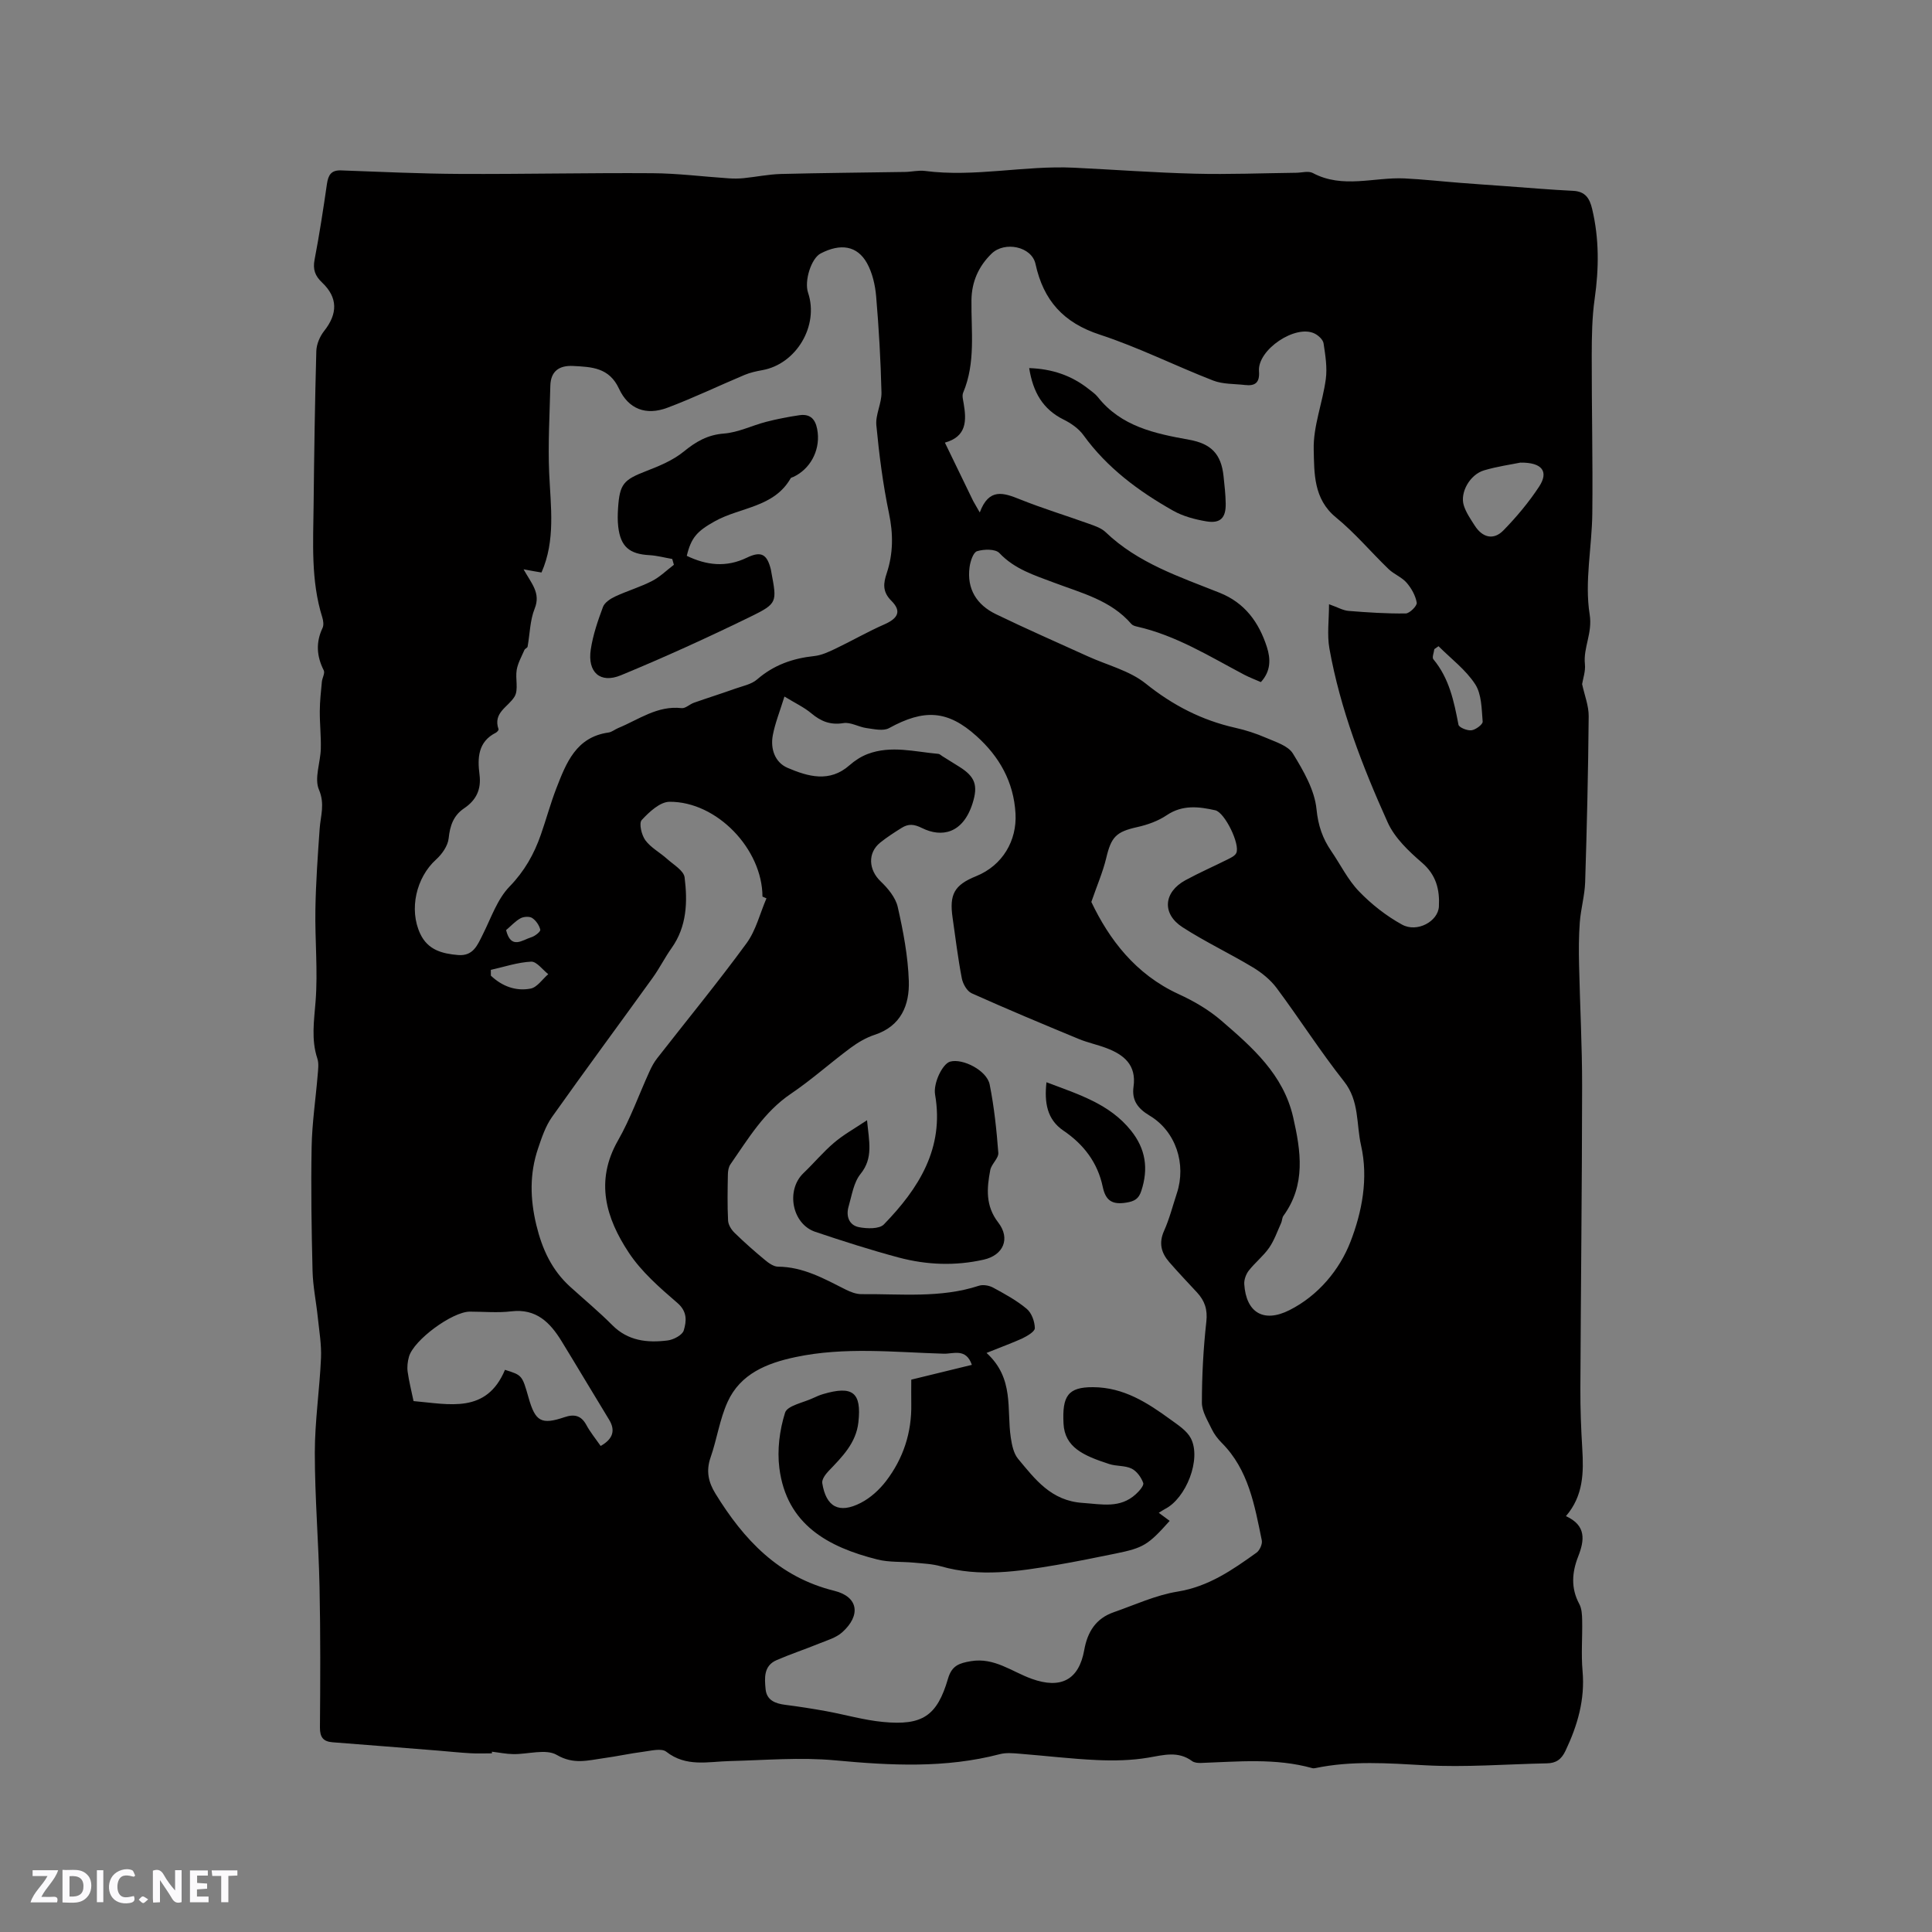 <svg enable-background="new 0 0 400 400" viewBox="0 0 400 400" xmlns="http://www.w3.org/2000/svg"><rect x="0" y="0" width="400" height="400" fill="#808080" stroke="none"/><g fill="#fbfafc"><path d="m37.59 393.81c-.92.31-1.52.05-2-.78-.7-1.2-1.52-2.34-2.47-3.78v4.59c-.55.03-.95.05-1.41.07-.03-.37-.06-.64-.06-.91 0-1.91 0-3.81 0-5.7 1.13-.41 1.77-.03 2.29.91.62 1.11 1.38 2.14 2.31 3.19v-4.2h1.35v6.61z"/><path d="m12.94 393.88v-6.75c1.9.19 3.93-.54 5.37 1.29.8 1.01.78 2.88.03 3.97-1.37 1.97-3.4 1.51-5.4 1.49m1.45-1.22c2.04.12 2.92-.58 2.89-2.21-.03-1.51-.98-2.19-2.89-2z"/><path d="m11.81 393.87h-5.49c.68-2.18 2.47-3.48 3.51-5.45h-3.08v-1.21h5.29c-.71 2.13-2.44 3.48-3.47 5.51.86 0 1.63.04 2.39-.01.79-.05 1.14.21.85 1.16"/><path d="m39.33 393.86v-6.61h3.7v1.07h-2.22v1.52c.68.04 1.34.09 2.07.13v1.07c-.72.05-1.38.09-2.1.14v1.48h2.4v1.19h-3.85z"/><path d="m27.71 388.56c-1.15-.3-2.46-.61-3.1.64-.37.73-.41 1.93-.06 2.67.63 1.35 1.99.93 3.17.68.35.94-.01 1.32-.93 1.46-1.62.25-3.05-.27-3.76-1.48-.73-1.24-.6-3.03.31-4.17.88-1.11 2.71-1.7 4-1.16.32.13.44.74.65 1.12-.1.08-.19.16-.28.24"/><path d="m49.15 387.24v1.07c-.59.02-1.17.05-1.87.08v5.44h-1.48v-5.44h-1.85c-.05-.4-.08-.73-.13-1.15z"/><path d="m20.06 387.21h1.33v6.62h-1.33z"/><path d="m30.68 393.25c-.49.38-.8.79-1.05.76-.32-.05-.6-.45-.9-.7.26-.24.51-.64.8-.67.29-.04.62.3 1.15.61"/></g><path d="m101.85 363.01c-1.49 0-2.98.07-4.46-.02-2.2-.12-4.4-.36-6.61-.54-7.3-.58-14.61-1.17-21.91-1.73-1.94-.15-2.64-1.03-2.63-3.06.08-9.65.12-19.3-.08-28.94-.19-9.32-.98-18.63-.98-27.94 0-6.53.99-13.06 1.28-19.61.12-2.78-.37-5.6-.66-8.39-.33-3.22-1.01-6.42-1.09-9.64-.21-8.56-.35-17.13-.19-25.69.09-4.96.84-9.91 1.25-14.87.09-1.14.28-2.39-.07-3.43-1.3-3.95-.67-7.82-.36-11.85.49-6.29-.15-12.67-.04-19 .09-5.57.49-11.14.88-16.71.19-2.7 1.13-5.11-.15-8.11-.99-2.33.31-5.59.39-8.44.07-2.61-.23-5.22-.21-7.83.01-2.02.24-4.04.43-6.06.08-.8.68-1.78.39-2.36-1.48-2.93-1.67-5.78-.25-8.78.28-.59.16-1.5-.05-2.18-2.4-7.64-1.88-15.51-1.8-23.34.11-10.6.27-21.2.56-31.8.04-1.41.72-3.02 1.61-4.15 2.83-3.57 2.88-6.92-.41-10.04-1.47-1.39-1.95-2.72-1.56-4.74 1-5.2 1.8-10.44 2.56-15.68.27-1.84.87-2.88 2.93-2.8 8.23.3 16.47.69 24.7.73 13.24.06 26.49-.24 39.73-.15 5.26.03 10.52.71 15.79 1.06 1.03.07 2.08.07 3.1-.03 2.59-.26 5.16-.8 7.74-.87 8.56-.22 17.13-.28 25.69-.42 1.38-.02 2.78-.38 4.12-.21 10.32 1.34 20.54-1.16 30.83-.67 8.36.4 16.71 1.03 25.07 1.24 6.98.18 13.97-.11 20.96-.19 1.16-.01 2.55-.43 3.45.05 6.21 3.31 12.68.82 19.01 1.12 3.9.19 7.78.63 11.67.93 3.03.24 6.05.44 9.08.66 4.71.34 9.42.75 14.14.98 2.51.12 3.41 1.54 3.93 3.72 1.48 6.18 1.42 12.35.53 18.62-.55 3.85-.6 7.79-.61 11.69-.02 10.9.24 21.8.12 32.7-.07 7.01-1.63 14.17-.55 20.95.63 3.92-1.35 6.85-.98 10.33.15 1.45-.4 2.97-.58 4.12.5 2.31 1.38 4.49 1.36 6.66-.1 11.44-.37 22.88-.73 34.31-.09 2.79-.9 5.55-1.11 8.34-.22 2.93-.22 5.89-.15 8.83.18 8.36.64 16.72.63 25.07-.02 20.89-.27 41.77-.36 62.66-.02 4.13.14 8.27.39 12.39.3 4.95.26 9.77-3.38 14 4.26 1.95 3.85 4.99 2.53 8.37-1.28 3.26-1.54 6.53.23 9.81.52.96.58 2.24.6 3.38.07 3.5-.23 7.02.08 10.49.53 5.92-1.03 11.25-3.52 16.51-.87 1.84-1.98 2.58-3.85 2.62-8.43.17-16.88.86-25.27.4-7.63-.42-15.16-.99-22.7.59-.2.04-.43.06-.63 0-7.6-2.12-15.33-1.34-23.05-1.07-.61.02-1.36-.05-1.81-.38-2.91-2.15-5.9-1.26-9.08-.72-3.48.59-7.1.66-10.64.5-5.34-.24-10.66-.89-15.99-1.31-1.36-.11-2.82-.25-4.11.09-11.28 2.95-22.62 2.35-34.09 1.28-7.21-.67-14.55-.03-21.83.15-4.49.11-9.01 1.3-13.14-1.94-1-.78-3.2-.18-4.81.02-2.73.35-5.42.95-8.15 1.32-3.24.45-6.21 1.37-9.7-.67-2.26-1.32-5.97-.12-9.02-.17-1.47-.02-2.95-.33-4.42-.5.02.12.01.23.01.34zm102.4-82.9c5.8 5.28 4.14 11.67 5.02 17.51.23 1.53.58 3.29 1.51 4.41 3.55 4.26 6.83 8.69 13.36 9.13 3.99.27 7.74 1.19 11.02-1.8.7-.64 1.73-1.8 1.53-2.34-.41-1.15-1.34-2.44-2.4-2.96-1.37-.67-3.14-.46-4.64-.95-5.36-1.74-9.21-3.46-9.46-8.37-.29-5.7.9-7.57 6.11-7.54 6.37.03 11.28 3.23 16.1 6.74 1.53 1.11 3.33 2.27 4.15 3.84 2.23 4.29-.97 12.46-5.4 14.67-.33.17-.63.39-1.24.76.92.68 1.6 1.18 2.26 1.67-4.48 5.01-5.41 5.59-11.26 6.78-4.05.82-8.1 1.66-12.17 2.35-7.95 1.35-15.91 2.57-23.93.28-1.79-.51-3.72-.58-5.59-.76-2.52-.24-5.13-.04-7.55-.65-10.2-2.56-18.82-7.21-20.31-18.92-.48-3.76.04-7.87 1.18-11.48.47-1.48 3.8-2.07 5.84-3.04.67-.32 1.36-.61 2.07-.82 6.07-1.78 7.96-.36 7.27 5.85-.48 4.32-3.37 7.16-6.17 10.09-.64.67-1.43 1.74-1.31 2.5.79 4.95 3.48 6.41 7.98 4.09 1.99-1.02 3.83-2.7 5.21-4.49 3.58-4.67 5.35-10.05 5.24-15.99-.03-1.66 0-3.33 0-5.03 4.38-1.07 8.42-2.05 12.54-3.06-1.2-3.54-3.87-2.25-5.81-2.31-10.25-.3-20.55-1.46-30.74.71-5.86 1.24-11.36 3.43-14.01 9.25-1.65 3.62-2.21 7.72-3.53 11.51-.97 2.77-.47 5.11 1 7.49 5.88 9.56 13.09 17.28 24.62 20.13 4.98 1.23 5.54 5.07 1.65 8.57-1.26 1.14-3.11 1.67-4.75 2.33-2.93 1.2-5.95 2.19-8.85 3.45-2.72 1.17-2.5 3.74-2.28 6.03.23 2.29 2.01 2.97 4.09 3.23 2.83.36 5.65.8 8.46 1.31 3.92.72 7.8 1.85 11.75 2.23 8.16.79 11.21-1.23 13.47-8.98.79-2.71 2.33-3.19 4.72-3.6 4.86-.82 8.47 2.16 12.57 3.64 6.03 2.18 9.8.27 10.91-5.95.67-3.76 2.41-6.54 6.09-7.82 4.39-1.53 8.72-3.55 13.26-4.28 6.4-1.04 11.34-4.49 16.32-8.06.66-.47 1.25-1.79 1.09-2.55-1.49-7.24-2.73-14.61-8.3-20.19-.81-.82-1.56-1.79-2.05-2.82-.84-1.77-2.05-3.66-2.05-5.49 0-5.6.3-11.22.92-16.78.28-2.52-.34-4.32-1.92-6.03-1.94-2.1-3.92-4.17-5.79-6.33-1.63-1.89-2.17-3.91-1.05-6.42 1.12-2.5 1.8-5.2 2.66-7.81 1.98-6.01-.19-12.8-5.64-16.06-2.52-1.51-3.73-3.22-3.33-6.03.62-4.47-2.01-6.6-5.66-7.97-1.88-.71-3.88-1.12-5.73-1.89-7.41-3.07-14.81-6.16-22.12-9.44-.98-.44-1.83-1.96-2.05-3.11-.8-4.16-1.31-8.37-1.91-12.56-.68-4.76.3-6.73 4.86-8.57 5.55-2.24 8.48-7.43 8.17-12.97-.37-6.57-3.34-11.78-8.06-16.03-6.01-5.42-10.88-5.64-18.12-1.66-1.2.66-3.12.2-4.67-.01-1.62-.22-3.28-1.27-4.77-1.03-2.71.44-4.67-.36-6.66-2.03-1.52-1.27-3.39-2.14-5.56-3.47-.99 3.19-1.95 5.56-2.41 8.02-.53 2.83.45 5.63 3.07 6.75 4.2 1.79 8.67 3.12 12.82-.55 1.1-.97 2.41-1.82 3.77-2.33 4.84-1.82 9.74-.45 14.61-.02.28.02.55.3.82.47l3.51 2.19c3.3 2.06 3.94 3.86 2.75 7.61-2 6.28-6.43 7.08-10.43 5.1-1.7-.85-2.85-.92-4.24-.05-1.52.95-3.05 1.93-4.44 3.05-2.66 2.14-2.4 5.66.08 8.02 1.52 1.45 3.11 3.36 3.55 5.32 1.14 5.03 2.12 10.18 2.29 15.32.16 4.96-1.6 9.34-7.08 11.14-1.77.58-3.48 1.59-4.99 2.71-4.17 3.09-8.05 6.59-12.34 9.49-5.57 3.76-8.84 9.32-12.52 14.61-.39.56-.52 1.39-.53 2.1-.06 3.18-.12 6.37.04 9.54.04.88.68 1.9 1.34 2.54 2.02 1.97 4.14 3.84 6.31 5.64.76.63 1.78 1.36 2.69 1.37 5.22.04 9.55 2.49 13.99 4.73 1.01.51 2.2.97 3.3.96 8.13-.08 16.34.87 24.3-1.74.86-.28 2.11-.06 2.93.38 2.42 1.31 4.88 2.65 6.97 4.4 1.02.85 1.66 2.63 1.68 4 .01.72-1.6 1.64-2.64 2.15-2.1.95-4.26 1.72-7.36 2.98zm-1.4-174.01c1.91-5.15 4.93-4.08 8.34-2.71 4.71 1.89 9.59 3.37 14.37 5.09 1.18.42 2.48.87 3.35 1.7 6.7 6.42 15.29 9.23 23.61 12.55 5.23 2.09 8.12 6.12 9.77 11.21.8 2.49.85 5-1.24 7.28-1.16-.51-2.34-.95-3.45-1.53-7.19-3.8-14.14-8.15-22.23-9.97-.4-.09-.88-.24-1.13-.53-4.24-4.92-10.33-6.41-16.02-8.56-4.07-1.54-8.15-2.78-11.31-6.13-.82-.87-3.2-.82-4.62-.38-.79.24-1.39 2.09-1.55 3.29-.61 4.54 1.49 7.83 5.46 9.75 6.27 3.04 12.66 5.83 19.01 8.72 4.03 1.84 8.64 2.95 11.99 5.64 5.61 4.5 11.61 7.6 18.55 9.16 2.16.48 4.31 1.18 6.34 2.06 2 .87 4.59 1.64 5.59 3.27 2.18 3.56 4.5 7.54 4.89 11.54.34 3.39 1.25 6.02 3.04 8.64 1.92 2.8 3.44 5.96 5.76 8.36 2.58 2.68 5.65 5.09 8.91 6.88 3.12 1.72 7.47-.67 7.63-3.75.18-3.47-.54-6.52-3.5-9.07-2.75-2.37-5.66-5.13-7.11-8.35-5.21-11.57-9.81-23.42-12.06-35.99-.51-2.86-.08-5.89-.08-9.17 1.84.65 2.91 1.29 4.03 1.38 3.94.32 7.9.58 11.85.53.82-.01 2.39-1.6 2.28-2.23-.25-1.47-1.1-2.99-2.1-4.14s-2.62-1.75-3.73-2.82c-3.66-3.53-6.97-7.49-10.89-10.69-4.69-3.83-4.49-9.22-4.61-14.06-.12-4.83 1.84-9.67 2.5-14.56.33-2.42-.09-4.97-.46-7.42-.11-.76-1.05-1.63-1.83-2.02-3.93-1.99-11.87 3.32-11.54 7.77.18 2.36-.76 3.12-2.9 2.87-2.21-.26-4.57-.14-6.58-.92-7.86-3.05-15.46-6.88-23.46-9.5-7.53-2.46-11.68-7.06-13.33-14.64-.79-3.63-6.39-4.76-9.09-2.14-2.71 2.63-4.13 5.86-4.17 9.64-.08 6.43.9 12.94-1.72 19.15-.26.61-.02 1.47.1 2.19.61 3.57.67 6.89-3.88 8.15 2.08 4.3 3.96 8.2 5.86 12.09.29.54.63 1.07 1.36 2.37zm-94.45 11.77c1.65 2.97 3.59 4.91 2.3 8.13-.98 2.43-.99 5.25-1.47 7.89-.05.25-.53.4-.65.67-.58 1.35-1.35 2.69-1.6 4.11-.32 1.84.41 4.12-.44 5.54-1.31 2.19-4.53 3.3-3.32 6.78.06.16-.31.58-.56.71-3.73 1.88-3.82 5.27-3.38 8.69.39 3.1-.71 5.29-3.2 6.97-2.19 1.48-2.92 3.58-3.19 6.2-.16 1.56-1.37 3.28-2.6 4.39-4.13 3.73-5.65 10.35-3.29 15.37 1.58 3.37 4.55 4.13 7.84 4.41 3.15.26 4.02-2.07 5.14-4.3 1.7-3.39 2.98-7.27 5.53-9.89 3.09-3.19 5.06-6.7 6.46-10.71 1.12-3.19 2-6.48 3.22-9.63 2.04-5.25 4.08-10.6 10.8-11.54.7-.1 1.32-.65 2.01-.93 4.25-1.75 8.1-4.69 13.12-4.12.8.09 1.67-.81 2.56-1.12 2.84-1 5.71-1.9 8.54-2.91 1.55-.55 3.36-.89 4.54-1.92 3.44-2.98 7.37-4.36 11.81-4.83 1.51-.16 3.01-.86 4.41-1.53 3.4-1.62 6.67-3.52 10.12-5.03 2.82-1.24 3.62-2.72 1.45-4.88-1.92-1.91-1.64-3.68-.97-5.69 1.37-4.12 1.37-8.16.47-12.45-1.25-5.99-2.03-12.1-2.61-18.2-.21-2.21 1.11-4.53 1.06-6.79-.16-6.63-.54-13.26-1.1-19.87-.2-2.35-.77-4.87-1.9-6.91-2.03-3.63-5.48-4.15-9.6-2-1.94 1.01-3.42 5.66-2.6 8.12 2.3 6.83-2.44 14.8-9.5 16.04-1.23.22-2.49.5-3.64.98-5.34 2.24-10.57 4.77-15.99 6.8-4.43 1.66-8.05.29-10.02-3.96-2.03-4.38-5.67-4.49-9.49-4.69-2.9-.15-4.65 1.09-4.72 4.12-.14 6.01-.5 12.03-.24 18.02.31 6.98 1.35 13.95-1.59 20.62-1.08-.17-2.15-.37-3.71-.66zm50.29 68.12c-.28-.12-.55-.24-.83-.36-.02-9.81-9.41-19.69-19.24-19.63-1.97.01-4.22 2.11-5.76 3.78-.61.66-.04 3.1.75 4.18 1.13 1.54 3 2.52 4.47 3.84 1.34 1.21 3.49 2.44 3.66 3.86.63 5.05.48 10.15-2.69 14.62-1.41 1.98-2.5 4.19-3.92 6.16-6.93 9.62-13.99 19.15-20.84 28.82-1.35 1.91-2.14 4.28-2.9 6.54-1.76 5.21-1.65 10.4-.35 15.82 1.22 5.04 3.21 9.35 7.03 12.81 2.9 2.63 5.93 5.14 8.69 7.92 3.27 3.29 7.26 3.7 11.45 3.18 1.24-.15 3.08-1.12 3.36-2.1.55-1.86.79-3.85-1.32-5.67-3.66-3.15-7.45-6.45-10.07-10.42-4.7-7.11-7.04-14.77-2.25-23.18 2.6-4.55 4.37-9.58 6.56-14.37.43-.95.94-1.89 1.58-2.7 6.18-7.93 12.57-15.7 18.5-23.81 1.95-2.67 2.77-6.17 4.12-9.29zm67.26.75c3.65 7.67 9.09 14.96 18.07 19.08 3.15 1.44 6.27 3.26 8.88 5.52 6.39 5.51 12.8 11.11 14.83 19.95 1.61 7.06 2.66 14-2.01 20.43-.29.4-.26 1.01-.47 1.48-.79 1.73-1.42 3.59-2.49 5.14-1.2 1.72-2.92 3.07-4.22 4.73-.57.74-.98 1.87-.93 2.78.37 5.87 3.97 8.12 9.36 5.4 5.97-3.01 10.39-8.36 12.64-14.18 2.36-6.11 3.74-13.05 2.18-19.93-1.01-4.44-.31-9.17-3.52-13.24-4.92-6.22-9.2-12.95-13.94-19.32-1.27-1.71-3.07-3.17-4.9-4.28-4.8-2.89-9.89-5.29-14.59-8.32-4.33-2.79-3.94-7.27.59-9.74 2.88-1.57 5.89-2.88 8.82-4.35.64-.32 1.44-.71 1.71-1.28.84-1.79-2.38-8.41-4.35-8.85-3.43-.77-6.8-1.18-10.07 1.03-1.78 1.2-3.97 1.98-6.09 2.45-4.38.98-5.38 2.01-6.43 6.46-.7 2.89-1.9 5.64-3.07 9.04zm-101.59 112.63c2.6-1.46 3.08-3.26 1.74-5.45-3.3-5.4-6.52-10.84-9.83-16.24-2.37-3.86-5.24-6.8-10.42-6.18-2.82.34-5.72.06-8.58.06-3.62.01-11.62 5.87-12.6 9.34-.28.99-.41 2.1-.27 3.11.27 1.96.77 3.9 1.22 6.07 7.4.64 15.09 2.68 18.93-6.47 3.56 1.11 3.56 1.11 4.89 5.79 1.4 4.93 2.64 5.63 7.44 4.01 1.98-.67 3.42-.38 4.5 1.58.79 1.48 1.88 2.8 2.98 4.38zm190.4-203.59c-1.94.4-4.78.79-7.5 1.6-2.92.86-5.03 4.58-4.2 7.25.46 1.48 1.4 2.83 2.25 4.16 1.61 2.54 3.92 3.11 5.96 1.02 2.71-2.78 5.25-5.81 7.38-9.05 2.04-3.1.68-5.05-3.89-4.98zm-16.93 38.01c-.29.2-.58.41-.87.61-.08.71-.51 1.71-.2 2.09 3.29 3.95 4.27 8.7 5.2 13.55.11.58 1.82 1.27 2.69 1.16.88-.11 2.37-1.23 2.32-1.8-.22-2.64-.21-5.68-1.55-7.74-1.95-3-5-5.28-7.59-7.87zm-196.21 67.01c0 .4.01.8.01 1.2 2.29 2.17 5.14 3.27 8.22 2.68 1.36-.26 2.45-1.95 3.66-2.99-1.18-.92-2.4-2.64-3.54-2.59-2.81.14-5.58 1.08-8.35 1.7zm3.16-8.23c1.02 4.11 3.38 2.03 5.24 1.47.75-.22 1.93-1.18 1.84-1.55-.21-.91-.89-1.91-1.68-2.43-.57-.37-1.76-.29-2.41.06-1.08.59-1.95 1.57-2.99 2.45z" fill="#010000"/><path d="m179.51 231.93c.42 4.47 1.33 7.81-1.35 11.13-1.43 1.77-1.8 4.44-2.47 6.75-.58 1.98.1 3.85 2.13 4.26 1.67.33 4.23.41 5.18-.57 7.21-7.43 12.53-15.76 10.6-26.87-.41-2.35 1.52-6.38 3.11-6.83 2.61-.73 7.61 1.83 8.19 4.73.93 4.65 1.43 9.41 1.79 14.14.09 1.14-1.43 2.32-1.67 3.59-.71 3.75-1.03 7.37 1.65 10.84 2.59 3.35 1.04 6.78-2.98 7.69-5.9 1.34-11.82 1.11-17.61-.43-5.82-1.56-11.57-3.4-17.28-5.32-4.84-1.63-6.14-8.64-2.44-12.17 2.15-2.05 4.06-4.36 6.31-6.27 1.92-1.65 4.19-2.9 6.84-4.67z" fill="#010000"/><path d="m216.66 224.07c6.66 2.52 13.04 4.46 17.48 9.98 3.08 3.83 3.66 7.91 2.16 12.5-.54 1.66-1.39 2.16-3.12 2.44-2.9.47-4.27-.4-4.87-3.27-1.05-5-3.92-8.78-8.16-11.65-3.36-2.29-3.96-5.75-3.49-10z" fill="#010000"/><path d="m213.08 76.21c4.8.16 8.79 1.55 12.3 4.32.66.52 1.39 1.02 1.91 1.67 4.83 6.11 11.83 7.57 18.89 8.84 4.53.81 6.65 2.91 7.14 7.53.2 1.89.42 3.79.45 5.69.05 2.97-1.11 4.17-4.02 3.68-2.36-.4-4.83-1.05-6.89-2.22-7.13-4.03-13.64-8.85-18.54-15.62-.99-1.37-2.58-2.48-4.13-3.24-4.3-2.14-6.32-5.68-7.11-10.65z" fill="#010000"/><path d="m139.18 115.73c-1.57-.27-3.13-.7-4.71-.79-4.17-.22-5.99-1.77-6.47-5.88-.15-1.26-.12-2.55-.04-3.81.33-5.07 1.13-5.9 5.83-7.72 2.71-1.05 5.54-2.22 7.75-4.02 2.55-2.08 4.95-3.49 8.36-3.75 2.95-.23 5.78-1.66 8.71-2.42 2.28-.59 4.6-1.04 6.93-1.38 2.68-.38 3.51 1.41 3.76 3.62.43 3.86-1.63 7.57-5.04 9.16-.19.09-.48.13-.56.28-3.47 6.07-10.45 5.97-15.7 8.9-3.68 2.05-4.9 3.38-5.81 7.16 4.08 1.96 8.15 2.45 12.42.39 2.98-1.44 4.19-.76 4.99 2.44.05.2.07.42.11.63 1.14 6.11 1.28 6.4-4.31 9.13-8.83 4.31-17.78 8.39-26.86 12.14-4.29 1.77-6.93-.64-6.23-5.32.45-3.01 1.46-5.96 2.53-8.83.34-.92 1.55-1.71 2.54-2.17 2.49-1.16 5.16-1.94 7.6-3.19 1.66-.85 3.04-2.23 4.54-3.37-.1-.4-.22-.8-.34-1.2z" fill="#010000"/></svg>